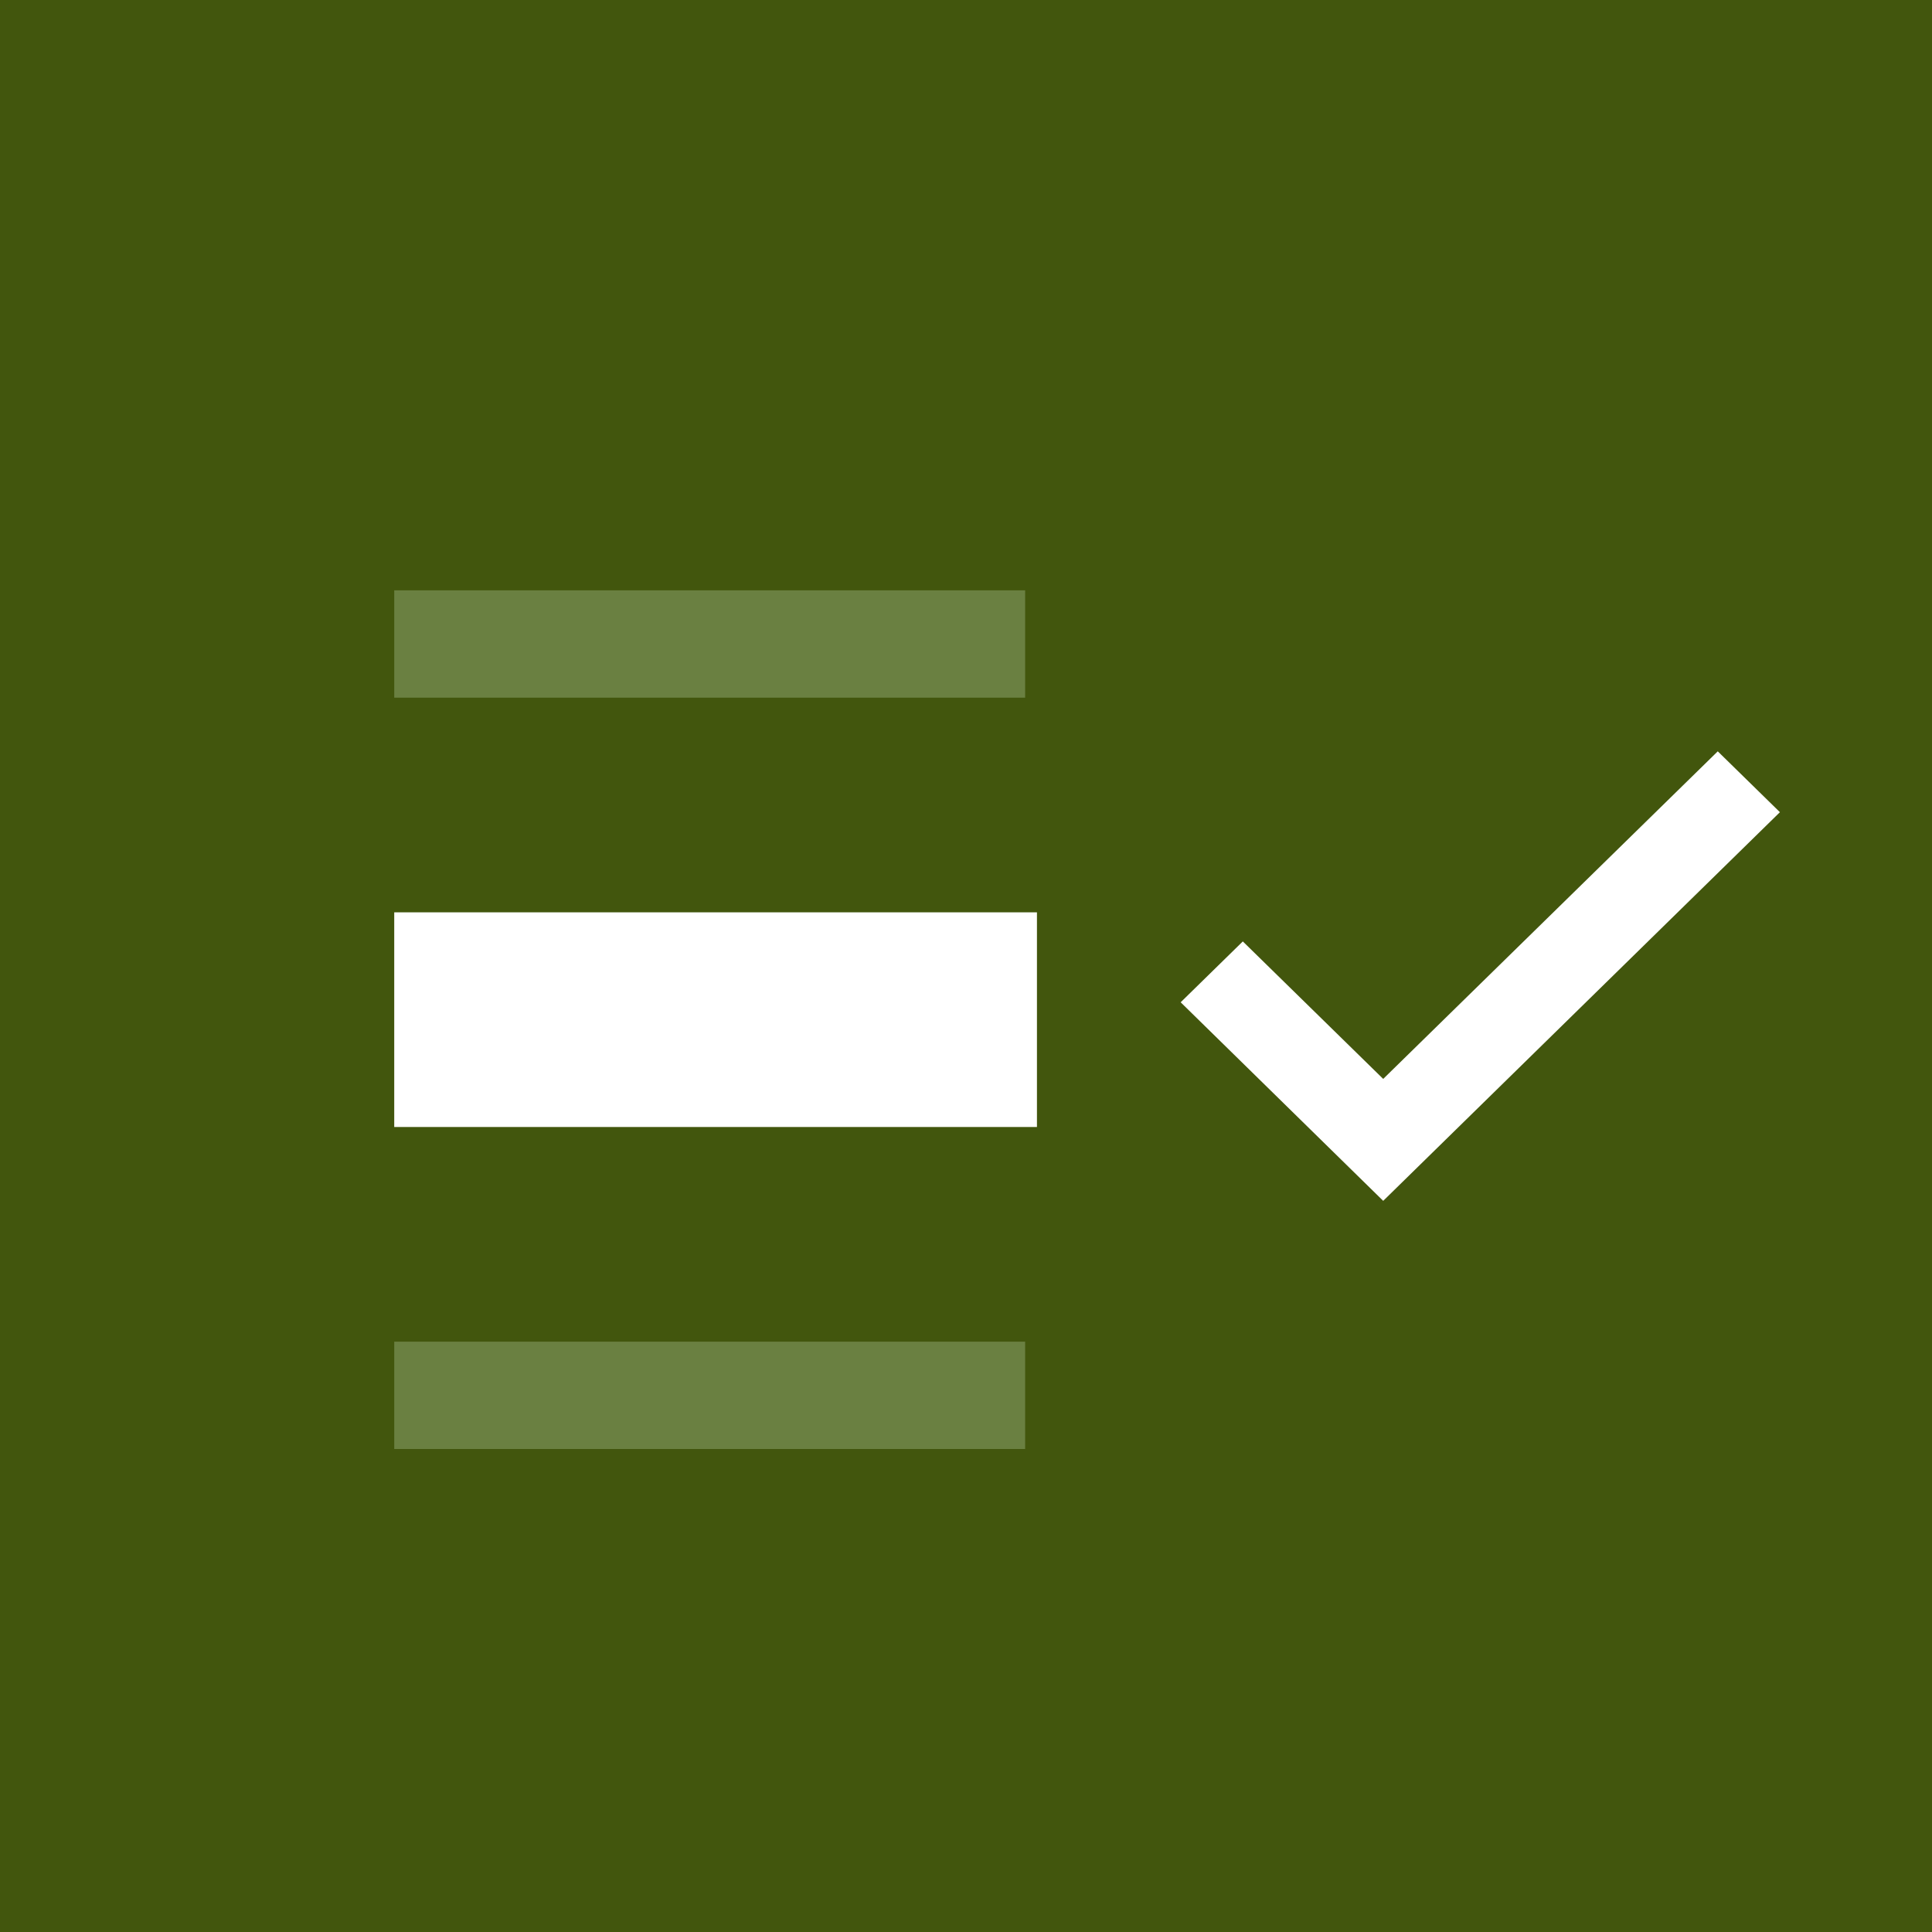 <?xml version="1.0" encoding="utf-8"?>
<!-- Generator: Adobe Illustrator 15.1.0, SVG Export Plug-In . SVG Version: 6.00 Build 0)  -->
<!DOCTYPE svg PUBLIC "-//W3C//DTD SVG 1.1//EN" "http://www.w3.org/Graphics/SVG/1.1/DTD/svg11.dtd">
<svg version="1.1" id="Layer_1" xmlns="http://www.w3.org/2000/svg" xmlns:xlink="http://www.w3.org/1999/xlink" x="0px" y="0px"
	 width="18px" height="18px" viewBox="0 0 18 18" enable-background="new 0 0 18 18" xml:space="preserve">
<rect fill="#42560D" width="18" height="18"/>
<polygon fill="#FFFFFF" points="12.887,11.188 11,9.338 11.579,8.771 12.887,10.052 16.004,7 16.583,7.567 "/>
<rect x="3.673" y="8.5" fill="#FFFFFF" width="5.988" height="2"/>
<rect x="3.673" y="12.5" fill="#6A8041" width="5.878" height="1"/>
<rect x="3.673" y="5.5" fill="#6A8041" width="5.878" height="1"/>
</svg>
